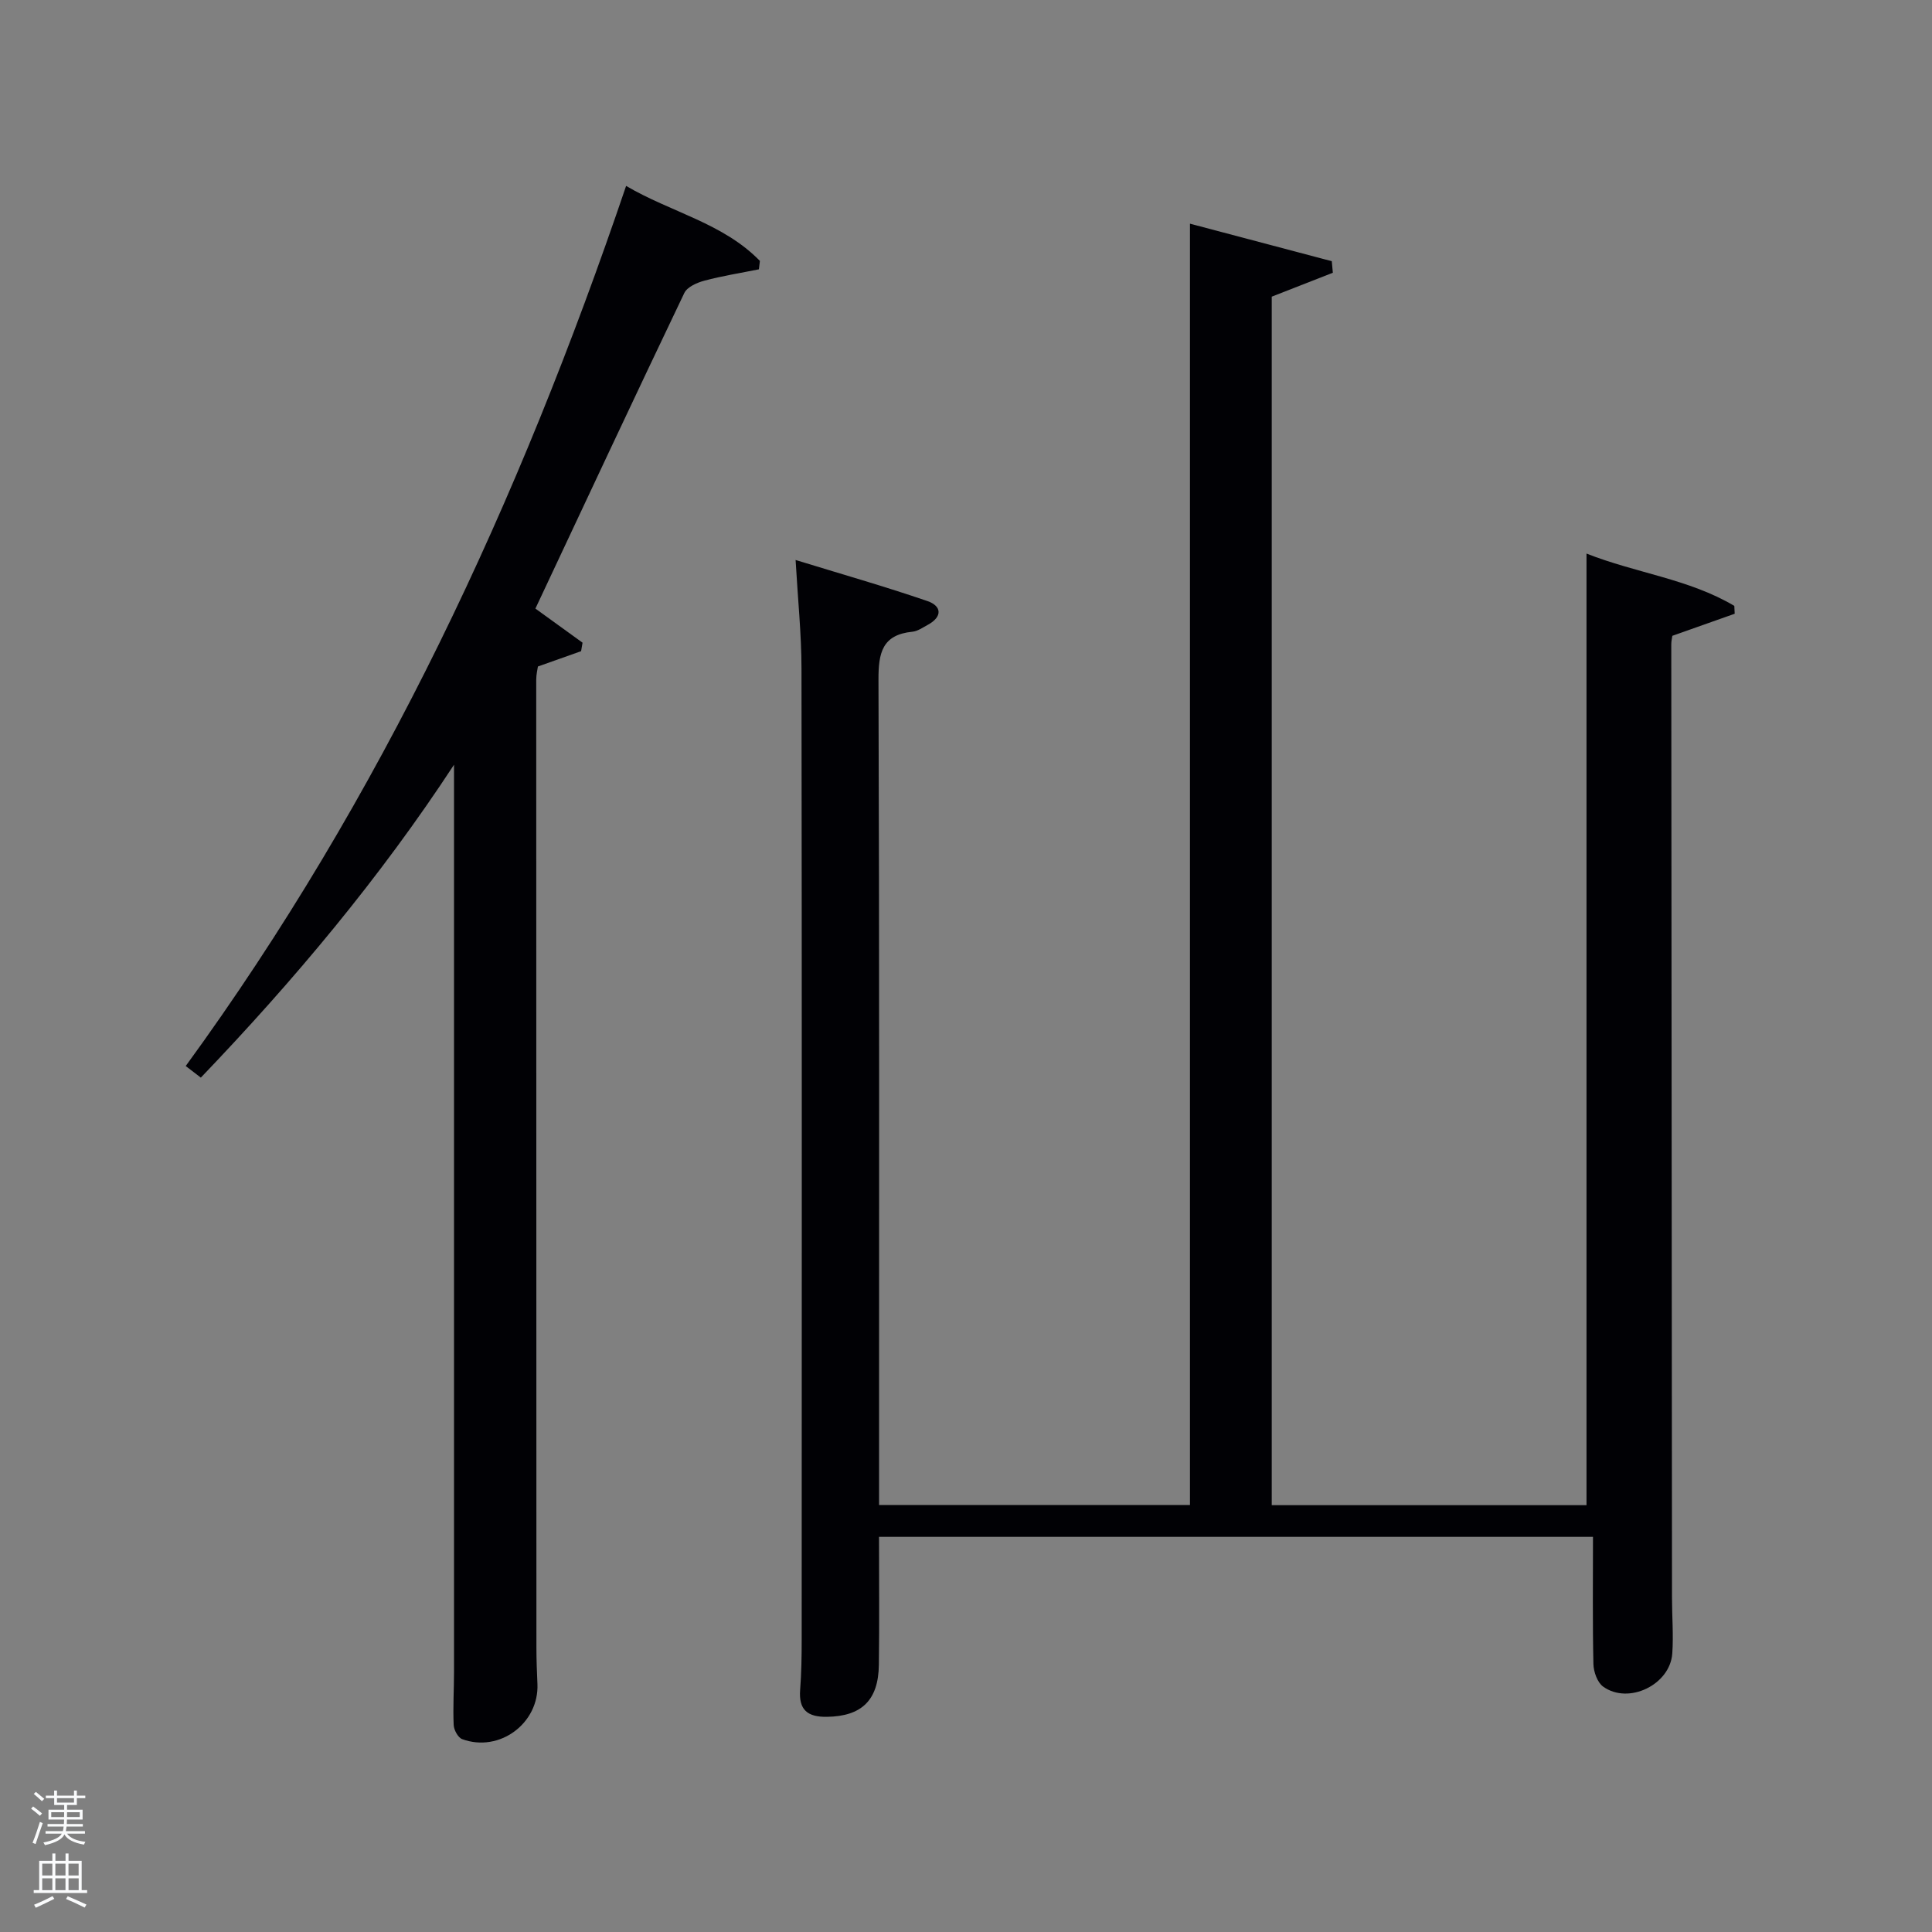 <svg enable-background="new 0 0 400 400" viewBox="0 0 400 400" xmlns="http://www.w3.org/2000/svg"><rect x="0" y="0" width="400" height="400" fill="#808080" stroke="none"/><path d="m6.44 374.46.42-.45c.65.47 1.27.95 1.85 1.44l-.45.49c-.65-.56-1.25-1.06-1.82-1.48m.93 7.33-.63-.26c.55-1.36 1.05-2.8 1.52-4.33.19.1.38.19.59.27-.46 1.29-.95 2.73-1.48 4.32m-.38-10.38.44-.42c.43.34 1.01.82 1.74 1.44l-.49.49c-.53-.51-1.09-1.01-1.69-1.51m2.5.35h1.72v-1.04h.59v1.04h3.52v-1.04h.59v1.04h1.75v.53h-1.75v1.42h-2.03v.97h3.22v2.03h-3.24c0 .35-.01.66-.03.93h3.32v.53h-3.37c-.03.27-.08.58-.15.94h3.96v.53h-3.71c.67.92 1.93 1.48 3.79 1.68-.13.24-.23.44-.29.59-2.13-.38-3.48-1.08-4.04-2.12-.43.97-1.77 1.72-4.03 2.23-.09-.19-.2-.37-.33-.55 2.1-.42 3.37-1.03 3.81-1.83h-3.36v-.53h3.58c.08-.29.13-.61.16-.94h-3.33v-.53h3.39c.02-.27.04-.58.04-.93h-3.23v-2.03h3.25v-.97h-2.07v-1.42h-1.73zm1.12 3.44v1h2.65c.01-.3.02-.44.02-.4v-.25-.35zm1.19-2h3.52v-.91h-3.52zm4.71 2h-2.63v.59c0 .15-.01.28-.01.4h2.64z" fill="#fafbfc"/><path d="m13.56 383.74h.63v1.52h2.72v6.07h1.13v.6h-11.06v-.6h1.13v-6.07h2.73v-1.52h.63v1.52h2.1v-1.52zm-2.69 8.83.38.56c-1.24.63-2.53 1.25-3.85 1.85-.1-.21-.21-.42-.34-.63 1.36-.55 2.63-1.15 3.81-1.78m-2.13-4.27h2.1v-2.45h-2.1zm0 3.04h2.1v-2.46h-2.1zm2.72-3.04h2.1v-2.45h-2.1zm0 3.04h2.1v-2.46h-2.1zm6.07 3.6c-1.41-.71-2.7-1.3-3.86-1.78l.35-.56c1.45.62 2.75 1.19 3.88 1.72zm-1.25-9.09h-2.1v2.45h2.1zm-2.09 5.49h2.1v-2.46h-2.1z" fill="#fafbfc"/><g fill="#010105"><path d="m329.81 318.19c-49.69 0-98.46 0-147.82 0 0 8.95.09 17.73-.03 26.5-.1 7.4-3.62 10.65-10.75 10.76-4.03.06-5.87-1.44-5.55-5.59.27-3.48.32-6.99.32-10.49.02-66.99.05-133.98-.04-200.97-.01-7.11-.75-14.23-1.22-22.46 9.47 2.91 18.45 5.47 27.28 8.5 2.98 1.02 3.18 3.25.08 4.93-1.02.55-2.08 1.31-3.17 1.42-6.26.62-7.05 4.37-7.03 9.93.2 54.82.12 109.65.12 164.47v6.4h64.37c0-88.06 0-176.26 0-265.28 9.66 2.56 19.51 5.17 29.36 7.77.07.8.15 1.59.22 2.39-4.09 1.6-8.17 3.2-12.65 4.95v250.21h65.17c0-65.46 0-130.96 0-197.02 10.21 4.04 21.2 5.25 30.6 10.83.03.54.05 1.09.08 1.63-4.24 1.5-8.48 3-12.91 4.57-.06.44-.22 1.09-.22 1.74.04 65.82.09 131.64.15 197.46 0 3.83.32 7.67.06 11.48-.44 6.49-9.07 10.67-14.32 6.87-1.2-.87-1.97-3.06-2.01-4.66-.19-8.6-.09-17.2-.09-26.34z"/><path d="m41.58 223.11c-1.05-.81-2.05-1.57-3.13-2.4 40.54-55.63 69.06-117.01 91.18-182.22 9.22 5.44 20.07 7.68 27.7 15.53-.07.58-.14 1.16-.21 1.74-3.77.76-7.58 1.36-11.29 2.35-1.53.41-3.55 1.3-4.15 2.55-10.38 21.7-20.57 43.5-30.83 65.34 3.02 2.18 6.39 4.62 9.76 7.06-.1.59-.2 1.17-.3 1.76-2.81 1-5.63 2-8.94 3.17-.07.52-.35 1.63-.35 2.74 0 66.81.02 133.62.04 200.43 0 2.5.1 5 .21 7.49.35 8.14-7.87 14.26-15.58 11.42-.86-.32-1.72-1.9-1.76-2.94-.17-3.65.07-7.33.07-10.99 0-61.47 0-122.95 0-184.43 0-1.13 0-2.25 0-3.38-15.32 23.39-33.05 44.56-52.42 64.78z"/></g></svg>